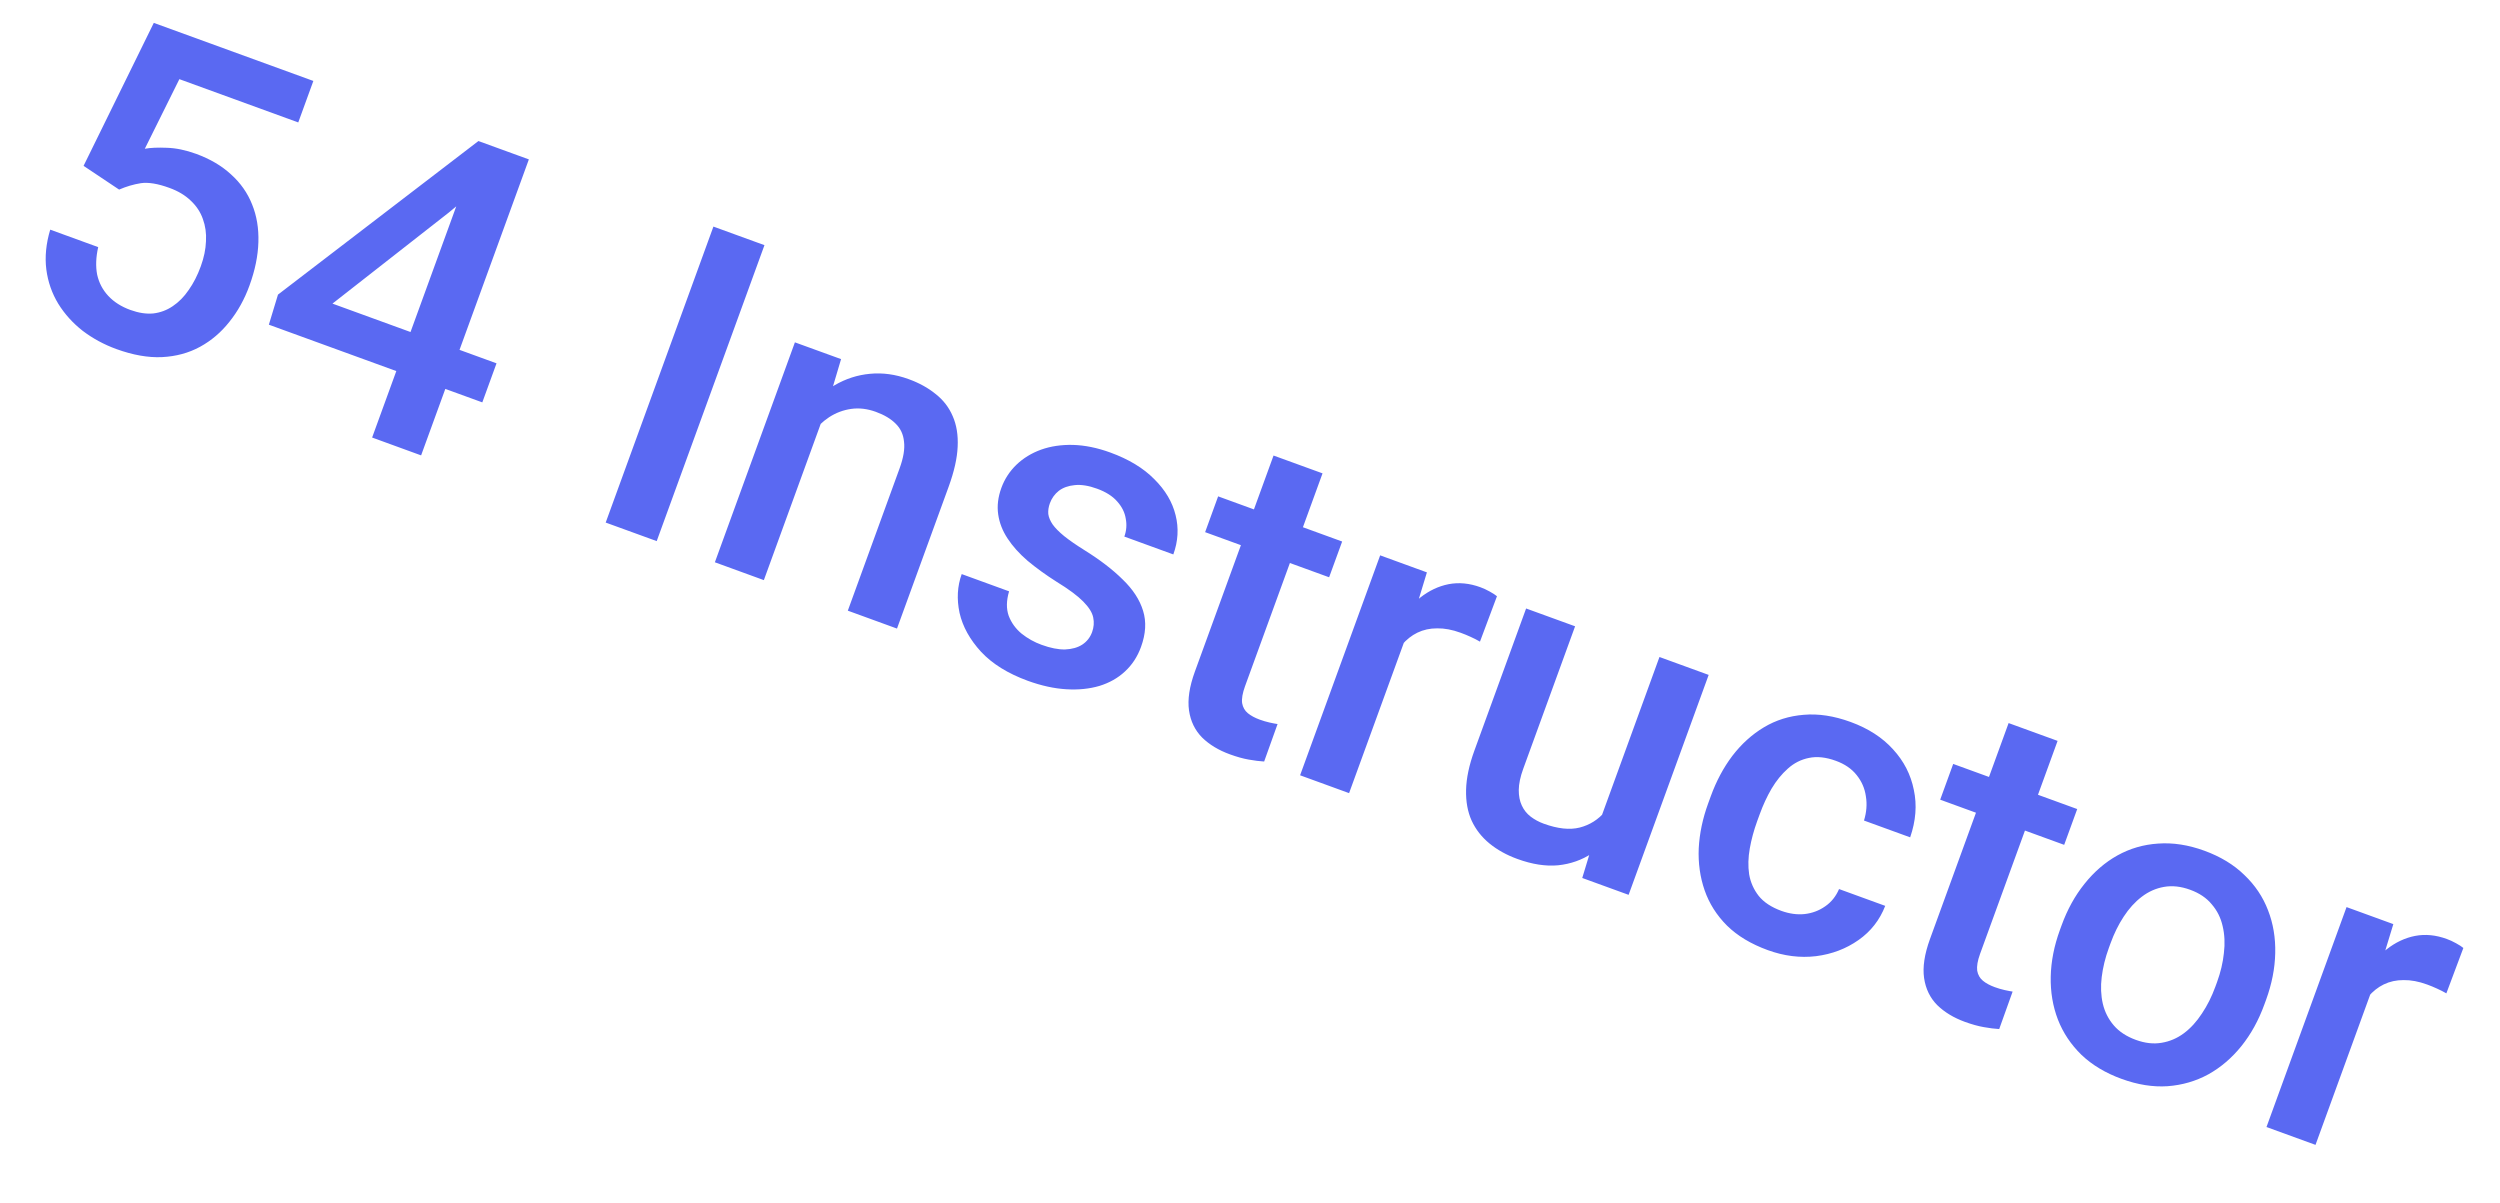 <svg width="79" height="38" viewBox="0 0 79 38" fill="none" xmlns="http://www.w3.org/2000/svg">
<path d="M3.764 5.991L2.641 5.241L4.86 0.723L9.902 2.558L9.425 3.869L5.668 2.501L4.576 4.701C4.753 4.668 4.984 4.658 5.271 4.67C5.559 4.678 5.868 4.742 6.198 4.862C6.639 5.023 7.006 5.239 7.3 5.511C7.6 5.78 7.822 6.096 7.966 6.459C8.112 6.817 8.179 7.215 8.165 7.651C8.153 8.083 8.059 8.542 7.883 9.025C7.726 9.458 7.514 9.839 7.249 10.169C6.987 10.501 6.678 10.764 6.321 10.959C5.964 11.154 5.563 11.263 5.118 11.285C4.68 11.305 4.199 11.22 3.676 11.03C3.287 10.888 2.932 10.696 2.613 10.454C2.3 10.209 2.042 9.923 1.841 9.598C1.641 9.268 1.515 8.907 1.464 8.515C1.414 8.118 1.455 7.699 1.587 7.257L3.103 7.809C3.031 8.127 3.02 8.417 3.07 8.678C3.127 8.936 3.244 9.16 3.422 9.351C3.6 9.542 3.832 9.69 4.119 9.794C4.38 9.889 4.621 9.926 4.843 9.905C5.065 9.879 5.27 9.803 5.456 9.677C5.649 9.548 5.818 9.377 5.963 9.163C6.113 8.951 6.241 8.702 6.345 8.415C6.445 8.141 6.5 7.877 6.509 7.623C6.524 7.371 6.49 7.136 6.41 6.918C6.334 6.701 6.207 6.509 6.03 6.343C5.854 6.172 5.629 6.037 5.355 5.938C4.987 5.803 4.685 5.754 4.449 5.789C4.217 5.826 3.989 5.894 3.764 5.991ZM15.69 11.481L15.241 12.715L8.496 10.26L8.784 9.31L15.118 4.457L16.358 4.908L14.179 6.719L10.506 9.594L15.69 11.481ZM16.712 5.037L13.307 14.39L11.759 13.826L15.163 4.473L16.712 5.037ZM24.157 7.747L20.752 17.099L19.14 16.513L22.544 7.16L24.157 7.747ZM26.127 12.865L24.138 18.332L22.59 17.768L25.119 10.818L26.578 11.348L26.127 12.865ZM25.22 14.499L24.721 14.31C24.905 13.819 25.138 13.392 25.42 13.03C25.707 12.668 26.024 12.383 26.371 12.175C26.723 11.969 27.096 11.848 27.492 11.812C27.89 11.773 28.297 11.829 28.712 11.98C29.046 12.101 29.331 12.258 29.566 12.451C29.808 12.64 29.987 12.873 30.105 13.149C30.227 13.426 30.28 13.748 30.262 14.116C30.247 14.478 30.152 14.898 29.98 15.373L28.345 19.863L26.791 19.297L28.427 14.801C28.549 14.467 28.596 14.185 28.567 13.957C28.545 13.725 28.456 13.536 28.302 13.387C28.153 13.236 27.944 13.111 27.674 13.013C27.408 12.917 27.15 12.886 26.9 12.921C26.65 12.956 26.417 13.043 26.201 13.183C25.989 13.324 25.799 13.507 25.63 13.732C25.461 13.956 25.324 14.212 25.22 14.499ZM34.51 19.975C34.566 19.821 34.578 19.668 34.546 19.515C34.516 19.359 34.41 19.19 34.229 19.007C34.052 18.827 33.77 18.617 33.381 18.379C33.042 18.163 32.739 17.944 32.471 17.72C32.209 17.494 31.999 17.26 31.84 17.017C31.68 16.775 31.581 16.521 31.543 16.255C31.504 15.988 31.537 15.71 31.643 15.418C31.746 15.136 31.906 14.891 32.122 14.683C32.338 14.476 32.597 14.318 32.898 14.209C33.2 14.101 33.535 14.051 33.906 14.059C34.28 14.07 34.673 14.149 35.084 14.299C35.667 14.511 36.13 14.791 36.473 15.139C36.823 15.485 37.048 15.865 37.149 16.28C37.252 16.691 37.228 17.104 37.077 17.52L35.529 16.956C35.596 16.772 35.611 16.583 35.574 16.391C35.544 16.195 35.454 16.015 35.306 15.849C35.159 15.679 34.946 15.544 34.668 15.443C34.403 15.346 34.166 15.308 33.96 15.33C33.759 15.349 33.591 15.409 33.457 15.511C33.328 15.614 33.234 15.745 33.176 15.903C33.134 16.019 33.117 16.132 33.126 16.242C33.14 16.349 33.187 16.46 33.266 16.576C33.347 16.688 33.467 16.81 33.628 16.941C33.793 17.074 34.006 17.221 34.267 17.384C34.757 17.689 35.161 17.998 35.478 18.313C35.801 18.624 36.016 18.954 36.122 19.303C36.229 19.648 36.207 20.028 36.056 20.443C35.944 20.752 35.775 21.01 35.548 21.219C35.328 21.425 35.059 21.577 34.742 21.675C34.427 21.768 34.077 21.804 33.693 21.78C33.313 21.758 32.908 21.669 32.48 21.514C31.851 21.284 31.358 20.979 31.002 20.597C30.648 20.211 30.421 19.802 30.322 19.368C30.229 18.931 30.252 18.522 30.39 18.141L31.887 18.686C31.8 18.979 31.796 19.237 31.875 19.46C31.959 19.68 32.095 19.867 32.281 20.022C32.473 20.175 32.684 20.293 32.916 20.377C33.194 20.478 33.441 20.527 33.656 20.523C33.872 20.514 34.053 20.464 34.198 20.371C34.345 20.274 34.449 20.142 34.51 19.975ZM42.412 17.112L42 18.242L38.082 16.816L38.493 15.685L42.412 17.112ZM40.244 14.395L41.792 14.958L39.341 21.69C39.264 21.904 39.233 22.08 39.251 22.218C39.275 22.352 39.336 22.459 39.433 22.538C39.53 22.617 39.654 22.684 39.804 22.739C39.911 22.778 40.016 22.809 40.119 22.832C40.222 22.855 40.306 22.871 40.371 22.88L39.947 24.064C39.804 24.056 39.642 24.035 39.46 24.003C39.282 23.972 39.084 23.917 38.865 23.837C38.51 23.708 38.218 23.532 37.989 23.308C37.762 23.079 37.623 22.794 37.573 22.451C37.524 22.108 37.585 21.698 37.758 21.223L40.244 14.395ZM44.68 19.436L42.631 25.063L41.083 24.499L43.613 17.549L45.09 18.087L44.68 19.436ZM47.304 18.841L46.767 20.276C46.679 20.224 46.581 20.174 46.473 20.125C46.369 20.077 46.264 20.034 46.156 19.995C45.891 19.898 45.644 19.852 45.414 19.856C45.186 19.855 44.978 19.901 44.79 19.992C44.607 20.081 44.444 20.21 44.299 20.381C44.155 20.552 44.032 20.756 43.93 20.996L43.567 20.893C43.726 20.456 43.916 20.067 44.138 19.726C44.359 19.384 44.606 19.104 44.881 18.883C45.159 18.664 45.458 18.523 45.777 18.46C46.1 18.398 46.435 18.43 46.782 18.557C46.876 18.591 46.974 18.636 47.074 18.692C47.179 18.75 47.256 18.8 47.304 18.841ZM50.506 26.074L52.439 20.761L53.994 21.327L51.464 28.277L49.999 27.744L50.506 26.074ZM51.25 24.708L51.775 24.884C51.605 25.351 51.397 25.763 51.151 26.119C50.906 26.472 50.624 26.755 50.304 26.968C49.985 27.177 49.63 27.302 49.236 27.343C48.844 27.38 48.415 27.313 47.949 27.143C47.61 27.02 47.318 26.858 47.071 26.657C46.824 26.455 46.635 26.215 46.505 25.934C46.378 25.655 46.319 25.331 46.328 24.96C46.337 24.59 46.424 24.176 46.591 23.718L48.225 19.228L49.773 19.791L48.134 24.294C48.042 24.547 47.995 24.77 47.993 24.963C47.992 25.151 48.024 25.316 48.09 25.456C48.155 25.596 48.248 25.713 48.37 25.806C48.491 25.898 48.629 25.973 48.783 26.029C49.224 26.189 49.602 26.23 49.917 26.151C50.238 26.069 50.506 25.899 50.721 25.643C50.94 25.388 51.116 25.076 51.25 24.708ZM56.292 28.784C56.545 28.875 56.79 28.909 57.027 28.884C57.27 28.856 57.486 28.774 57.676 28.64C57.87 28.507 58.016 28.325 58.114 28.094L59.573 28.625C59.4 29.071 59.119 29.432 58.728 29.706C58.337 29.981 57.89 30.151 57.386 30.215C56.884 30.275 56.376 30.211 55.862 30.024C55.331 29.831 54.902 29.572 54.573 29.249C54.246 28.922 54.011 28.55 53.866 28.133C53.722 27.717 53.66 27.275 53.68 26.807C53.704 26.341 53.803 25.867 53.978 25.388L54.06 25.163C54.234 24.683 54.462 24.257 54.743 23.884C55.031 23.509 55.363 23.208 55.741 22.982C56.119 22.756 56.538 22.624 56.998 22.588C57.459 22.547 57.953 22.622 58.479 22.814C59.036 23.017 59.484 23.306 59.822 23.681C60.163 24.052 60.381 24.479 60.477 24.96C60.58 25.439 60.541 25.938 60.361 26.46L58.902 25.929C58.983 25.667 59.003 25.413 58.962 25.165C58.927 24.915 58.83 24.69 58.669 24.491C58.513 24.294 58.294 24.143 58.011 24.041C57.699 23.927 57.416 23.897 57.164 23.95C56.913 24 56.69 24.113 56.495 24.289C56.301 24.461 56.13 24.672 55.98 24.924C55.836 25.172 55.712 25.44 55.608 25.727L55.526 25.951C55.422 26.238 55.344 26.525 55.293 26.812C55.242 27.099 55.235 27.371 55.273 27.627C55.316 27.88 55.417 28.109 55.576 28.312C55.736 28.511 55.975 28.668 56.292 28.784ZM65.64 25.566L65.228 26.697L61.31 25.27L61.721 24.14L65.64 25.566ZM63.472 22.849L65.02 23.412L62.569 30.145C62.492 30.359 62.462 30.534 62.479 30.672C62.503 30.806 62.564 30.913 62.661 30.992C62.758 31.072 62.882 31.138 63.032 31.193C63.139 31.232 63.244 31.263 63.347 31.286C63.45 31.309 63.534 31.325 63.599 31.334L63.175 32.518C63.032 32.51 62.87 32.49 62.688 32.457C62.51 32.426 62.312 32.371 62.093 32.292C61.738 32.162 61.446 31.986 61.217 31.762C60.99 31.534 60.851 31.248 60.801 30.905C60.752 30.562 60.813 30.153 60.986 29.677L63.472 22.849ZM65.092 29.39L65.146 29.242C65.328 28.741 65.57 28.302 65.872 27.927C66.175 27.548 66.521 27.249 66.91 27.032C67.306 26.812 67.734 26.687 68.197 26.657C68.665 26.623 69.151 26.698 69.656 26.882C70.166 27.068 70.587 27.323 70.92 27.648C71.259 27.97 71.509 28.342 71.67 28.765C71.833 29.183 71.909 29.635 71.897 30.12C71.887 30.602 71.79 31.093 71.608 31.594L71.554 31.741C71.372 32.243 71.13 32.681 70.829 33.056C70.527 33.431 70.179 33.729 69.784 33.949C69.39 34.164 68.961 34.289 68.497 34.324C68.035 34.355 67.551 34.278 67.046 34.094C66.536 33.909 66.112 33.655 65.774 33.333C65.441 33.008 65.193 32.637 65.03 32.218C64.868 31.796 64.793 31.344 64.803 30.863C64.813 30.382 64.91 29.89 65.092 29.39ZM66.694 29.805L66.64 29.953C66.526 30.265 66.451 30.573 66.414 30.875C66.377 31.176 66.389 31.457 66.449 31.717C66.51 31.976 66.626 32.205 66.796 32.403C66.966 32.601 67.2 32.754 67.495 32.861C67.782 32.965 68.052 32.996 68.306 32.952C68.563 32.91 68.799 32.809 69.012 32.65C69.226 32.49 69.415 32.282 69.581 32.027C69.751 31.774 69.892 31.491 70.006 31.178L70.06 31.03C70.172 30.722 70.244 30.418 70.275 30.119C70.312 29.817 70.299 29.534 70.236 29.268C70.177 29.004 70.062 28.773 69.891 28.576C69.727 28.375 69.499 28.222 69.208 28.116C68.916 28.01 68.641 27.98 68.382 28.026C68.128 28.07 67.894 28.174 67.679 28.338C67.464 28.502 67.274 28.712 67.108 28.967C66.944 29.217 66.806 29.497 66.694 29.805ZM75.218 30.551L73.17 36.178L71.621 35.614L74.151 28.664L75.629 29.202L75.218 30.551ZM77.842 29.956L77.305 31.39C77.217 31.339 77.119 31.289 77.011 31.24C76.907 31.192 76.802 31.149 76.695 31.11C76.429 31.013 76.182 30.967 75.952 30.971C75.725 30.97 75.516 31.016 75.328 31.107C75.145 31.196 74.982 31.326 74.837 31.496C74.693 31.666 74.57 31.872 74.468 32.111L74.105 32.008C74.264 31.571 74.454 31.182 74.676 30.841C74.897 30.499 75.145 30.218 75.419 29.998C75.697 29.779 75.996 29.638 76.315 29.575C76.638 29.513 76.973 29.545 77.32 29.672C77.414 29.706 77.512 29.751 77.612 29.807C77.718 29.865 77.794 29.915 77.842 29.956Z" fill="#5A69F2"/>
</svg>
